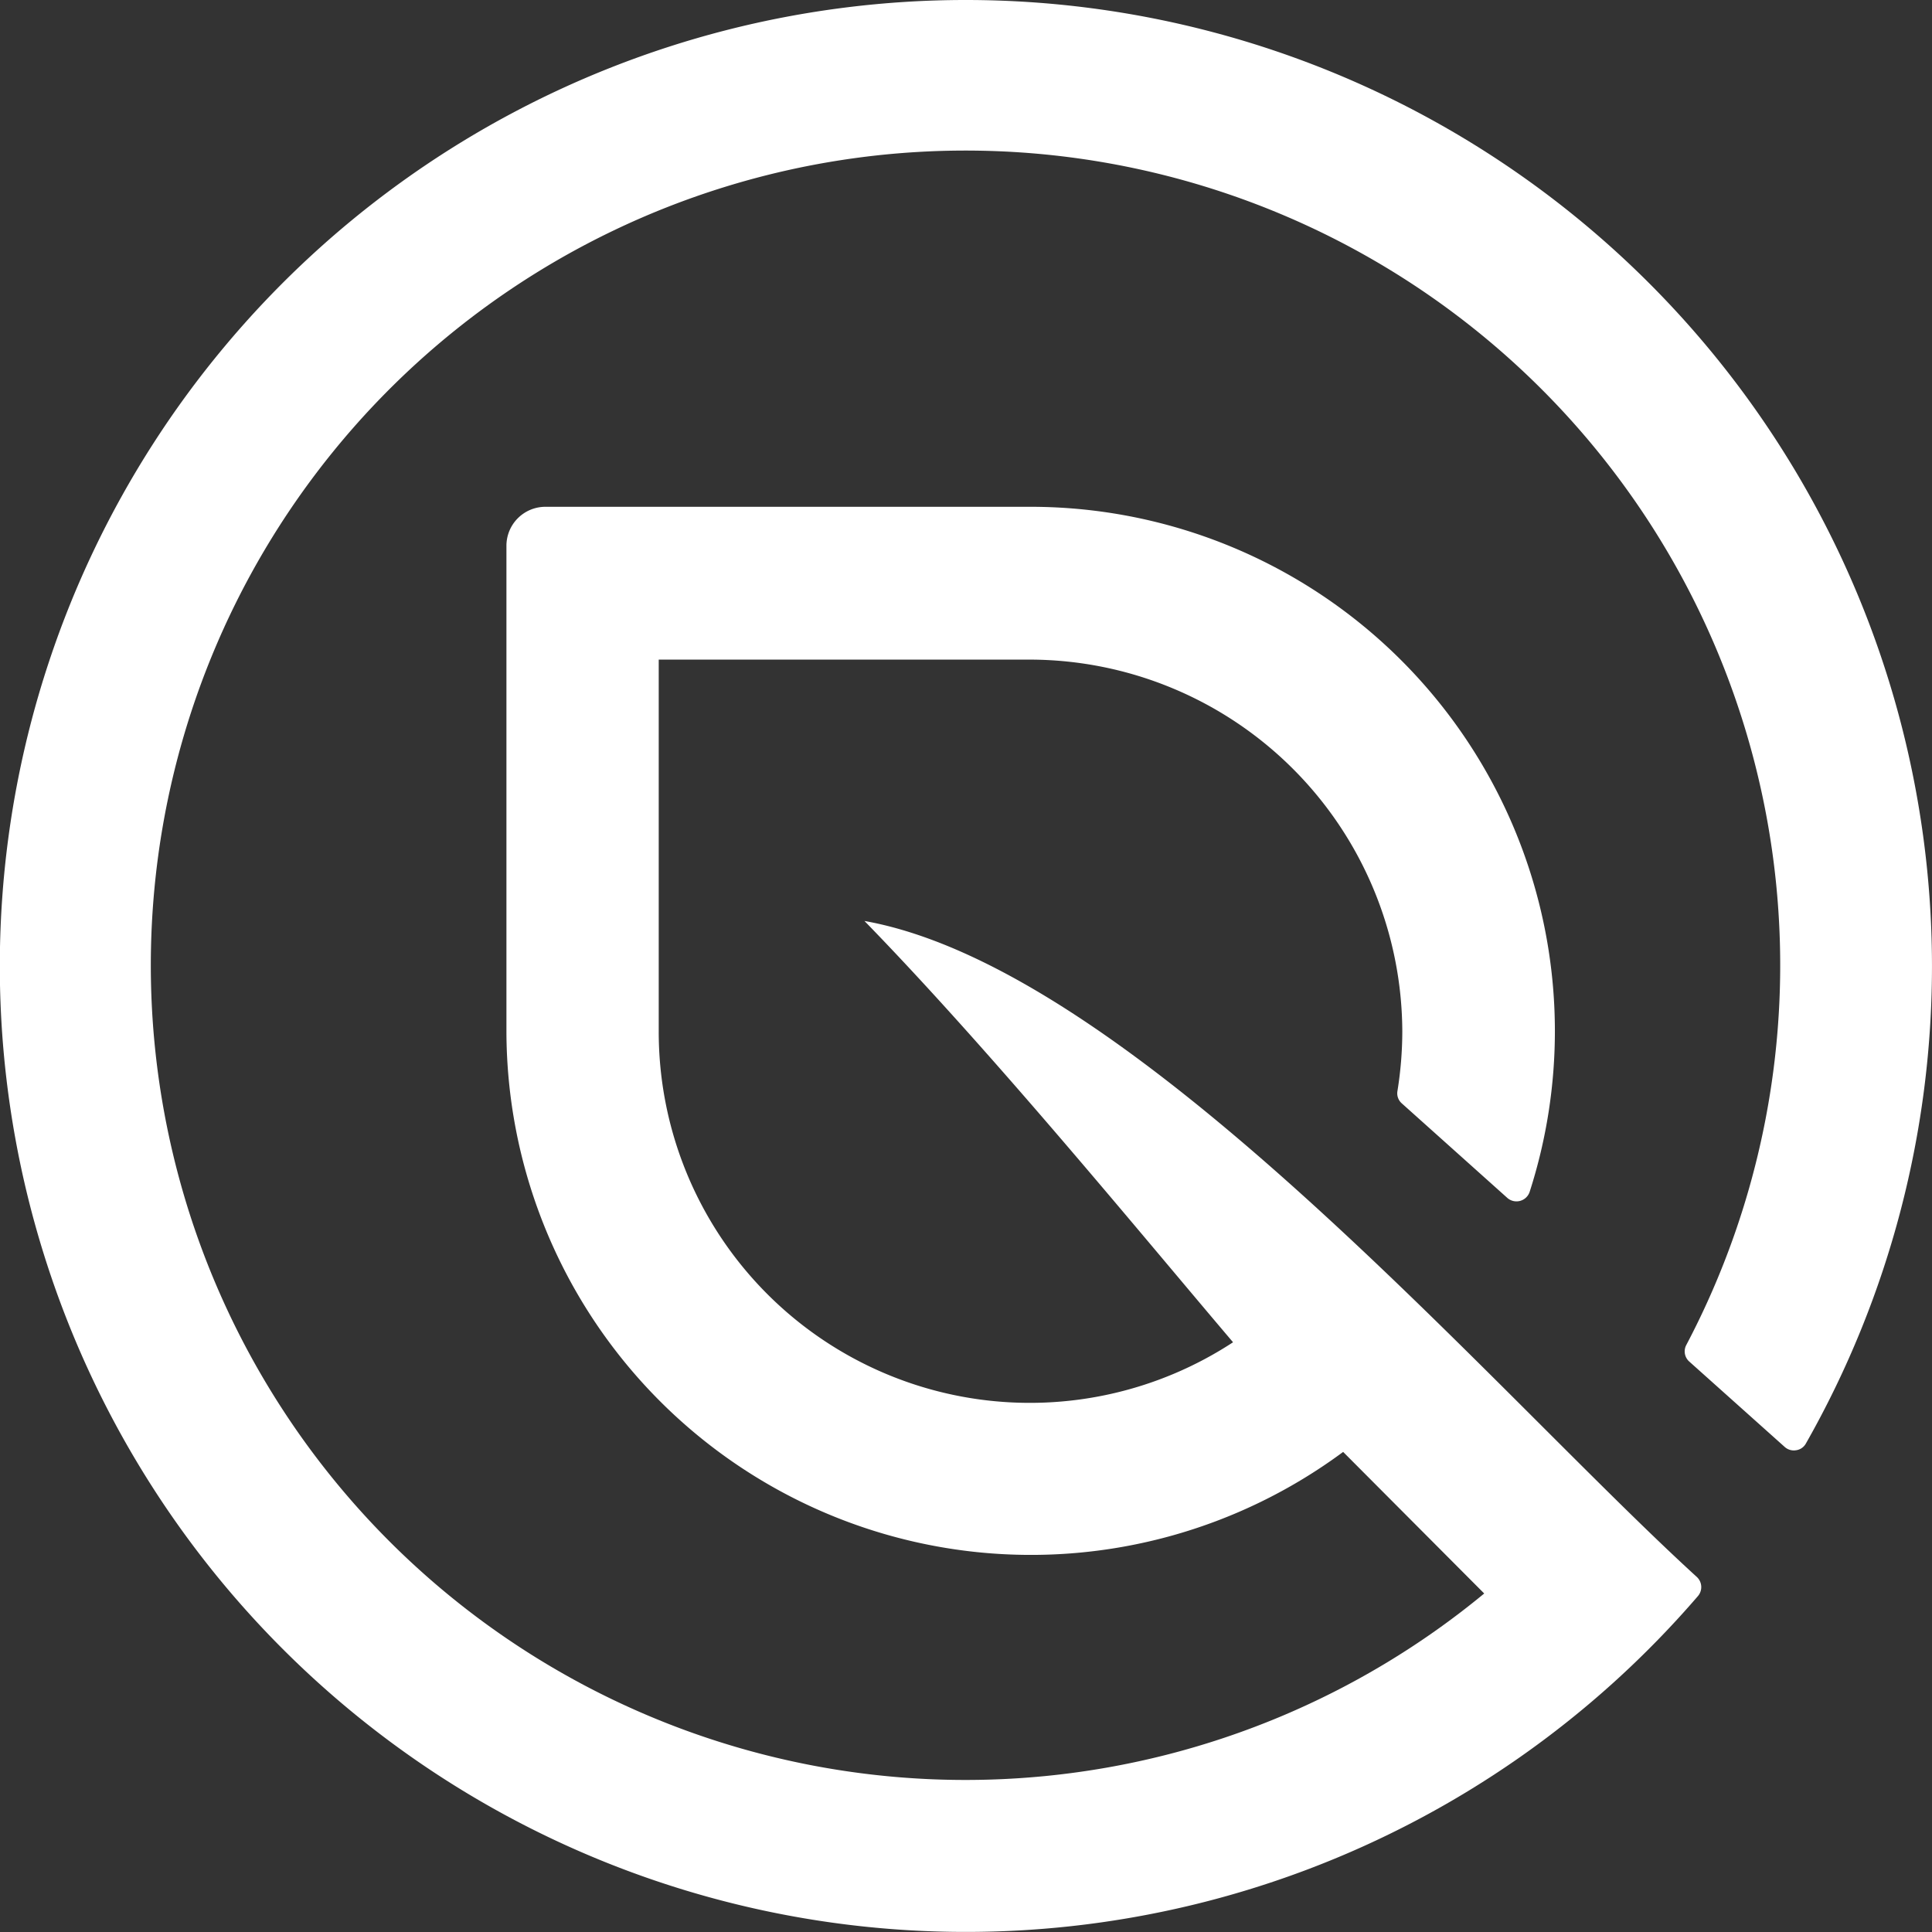 <svg xmlns="http://www.w3.org/2000/svg" viewBox="0 0 263.23 263.23"><rect x="0" y="0" width="263.23" height="263.23" fill="#333333" stroke="none"/><defs><style>.cls-1{fill:#fff;fill-rule:evenodd;}</style></defs><title>Gotham Green Icon White</title><g id="Layer_2" data-name="Layer 2"><g id="Layer_1-2" data-name="Layer 1"><path class="cls-1" d="M131.61,0A131.65,131.65,0,0,1,246.05,196.67a1.8,1.8,0,0,1-1.33.92,1.85,1.85,0,0,1-1.56-.45l-13-11.63a1.85,1.85,0,0,1-.4-2.27,111,111,0,1,0-27.54,33.87L183,197.82a71.47,71.47,0,0,1-114-57.3V74.35a5.31,5.31,0,0,1,5.29-5.3H140.4a71.44,71.44,0,0,1,68,93.37,1.89,1.89,0,0,1-3,.82L191,150.34a1.82,1.82,0,0,1-.6-1.7,51.31,51.31,0,0,0,.66-8.12A50.84,50.84,0,0,0,140.4,89.87H89.75v50.65A50.56,50.56,0,0,0,168,182.88c-12.26-14.41-32.6-39.3-50.22-57.4,36.54,6.51,85.61,64,113.4,89.37a1.88,1.88,0,0,1,.16,2.61A131.61,131.61,0,1,1,131.61,0"/></g></g></svg>